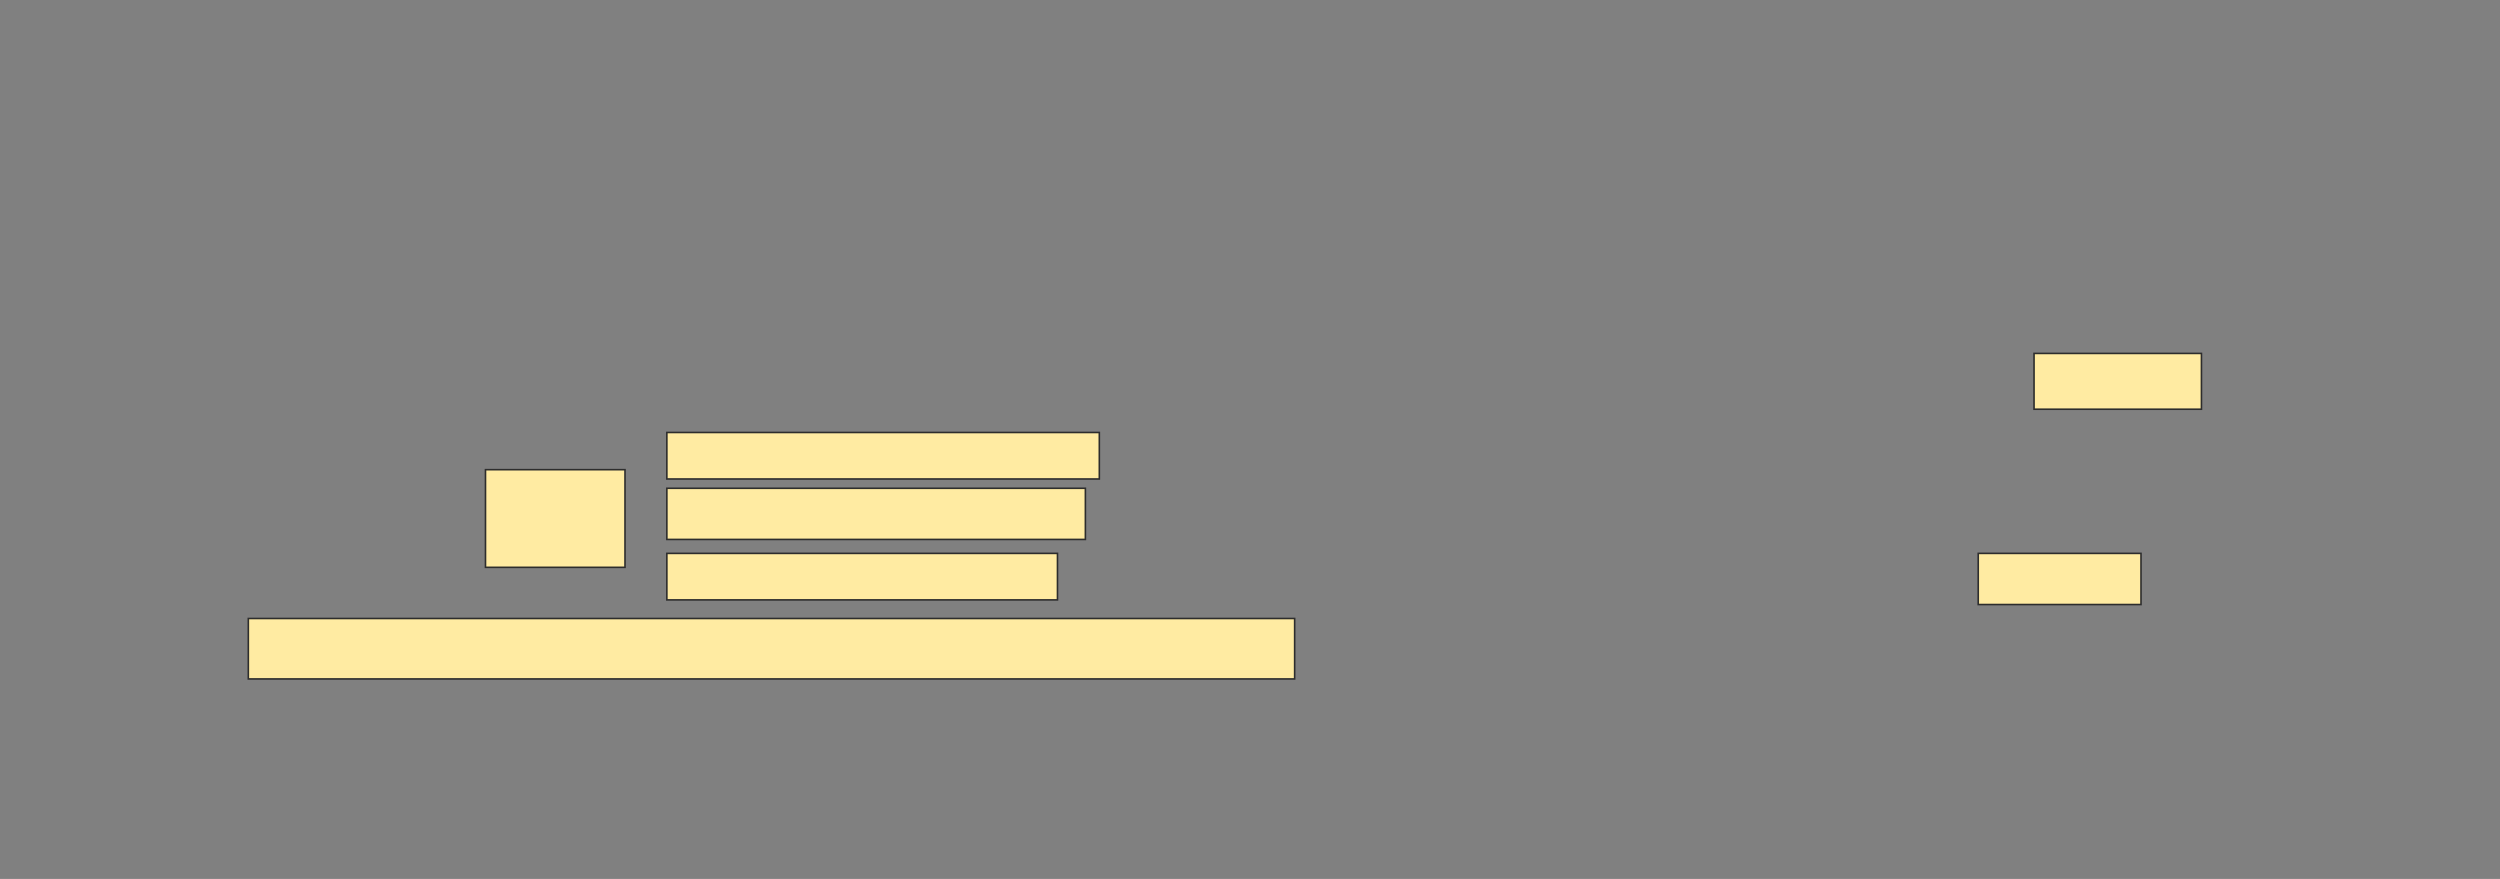 <svg height="540" width="1536" xmlns="http://www.w3.org/2000/svg">
 <rect width="100%" height="100%" fill="#808080" stroke="none"/>
 <!-- Created with Image Occlusion Enhanced -->
 <g>
  <title>Labels</title>
 </g>
 <g>
  <title>Masks</title>
  
  <rect fill="#FFEBA2" height="34.286" id="16708f40098c4e0b8130ccd11d0a3a8a-ao-6" stroke="#2D2D2D" width="102.857" x="1249.714" y="217.143"/>
  <rect fill="#FFEBA2" height="31.429" id="16708f40098c4e0b8130ccd11d0a3a8a-ao-7" stroke="#2D2D2D" width="100" x="1215.429" y="340"/>
  <rect fill="#FFEBA2" height="37.143" id="16708f40098c4e0b8130ccd11d0a3a8a-ao-8" stroke="#2D2D2D" width="642.857" x="152.572" y="380"/>
  <g id="16708f40098c4e0b8130ccd11d0a3a8a-ao-2">
   <rect fill="#FFEBA2" height="60" stroke="#2D2D2D" width="85.714" x="298.286" y="288.571"/>
   <rect fill="#FFEBA2" height="28.571" stroke="#2D2D2D" width="265.714" x="409.714" y="265.714"/>
   <rect fill="#FFEBA2" height="31.429" stroke="#2D2D2D" width="257.143" x="409.714" y="300"/>
   <rect fill="#FFEBA2" height="28.571" stroke="#2D2D2D" width="240" x="409.714" y="340"/>
  </g>
 </g>
</svg>
